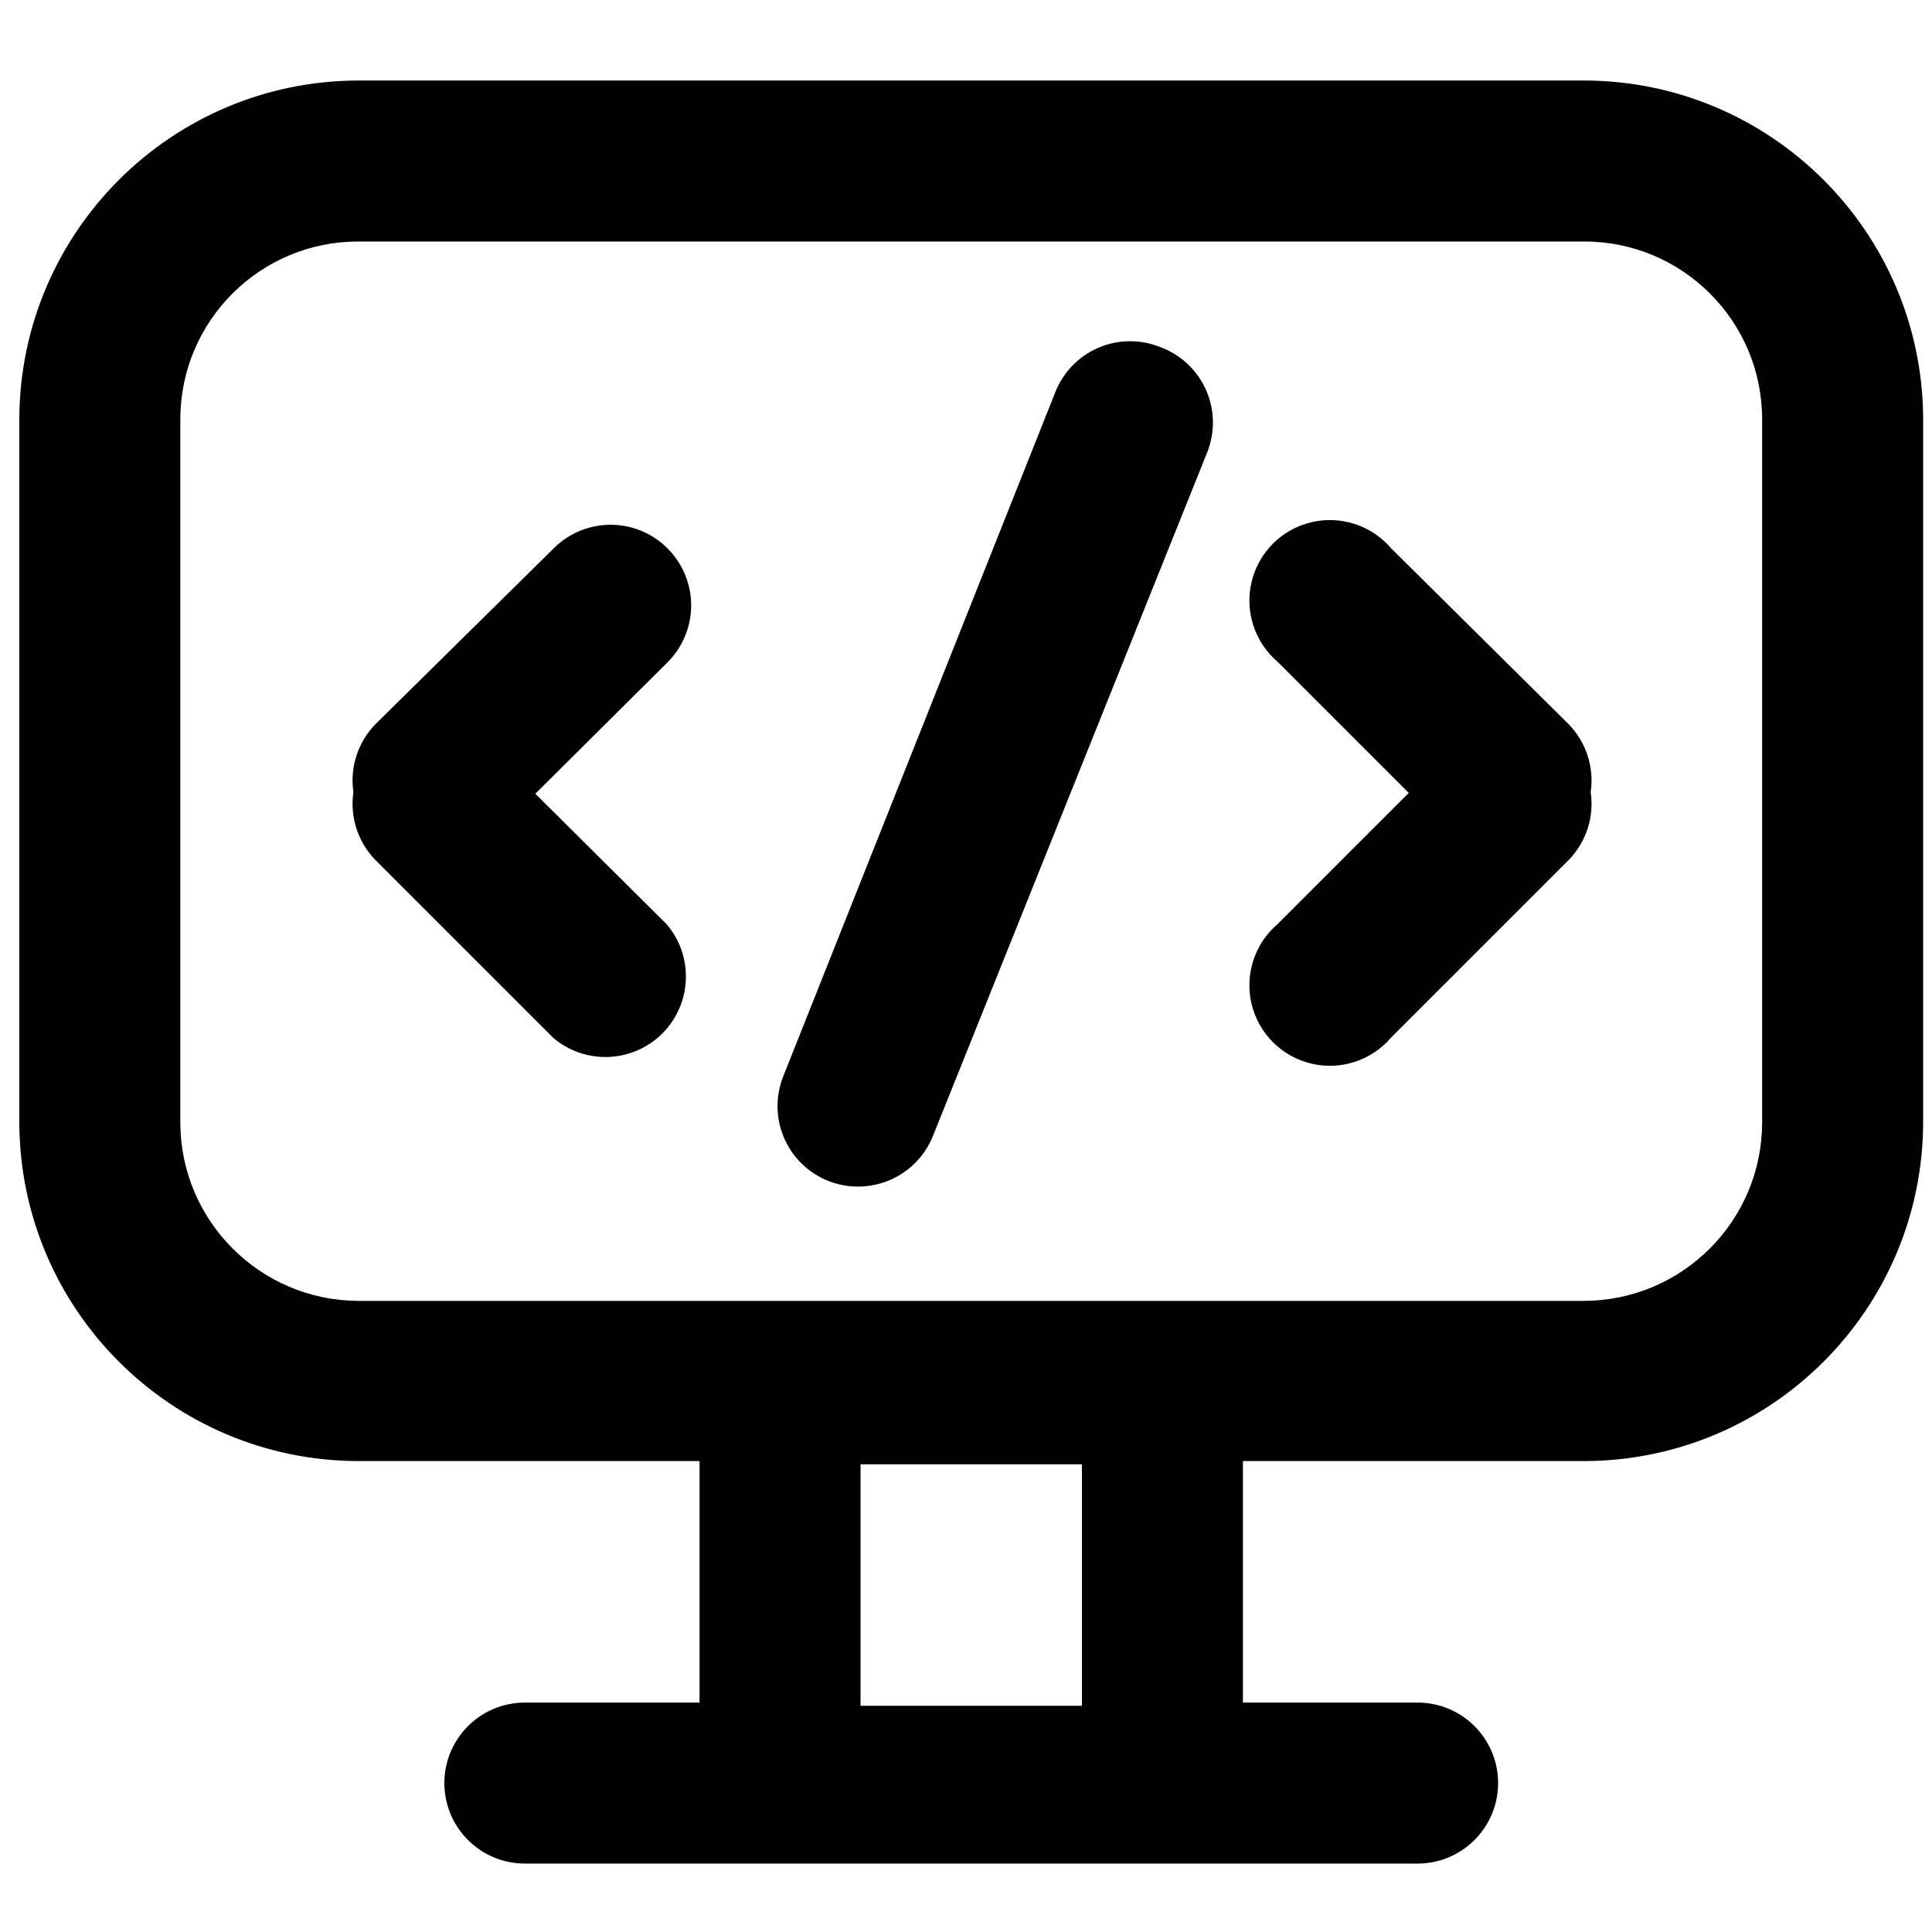 <svg xmlns="http://www.w3.org/2000/svg" width="24" height="24" viewBox="0 0 24 24">
  <g fill="none" fill-rule="evenodd" transform="translate(-360 -108)">
    <rect width="504" height="450" fill="#FFF"/>
    <g transform="translate(360 108)">
      <rect width="24" height="24"/>
      <path fill="#000" fill-rule="nonzero" d="M19.49,8 L17.28,5.81 C17.036,5.525 16.652,5.4 16.287,5.488 C15.921,5.576 15.636,5.861 15.548,6.227 C15.46,6.592 15.585,6.976 15.87,7.22 L17.5,8.85 L15.87,10.48 C15.585,10.724 15.46,11.108 15.548,11.473 C15.636,11.839 15.921,12.124 16.287,12.212 C16.652,12.3 17.036,12.175 17.28,11.89 L19.49,9.68 C19.705,9.457 19.805,9.147 19.76,8.84 C19.805,8.533 19.705,8.223 19.49,8 Z M8.29,5.81 C7.9,5.422 7.27,5.422 6.88,5.81 L4.66,8 C4.445,8.223 4.345,8.533 4.39,8.84 C4.345,9.147 4.445,9.457 4.66,9.68 L6.87,11.89 C7.267,12.23 7.858,12.207 8.228,11.838 C8.597,11.468 8.62,10.877 8.28,10.48 L6.65,8.86 L8.29,7.23 C8.479,7.042 8.586,6.787 8.586,6.52 C8.586,6.253 8.479,5.998 8.29,5.81 Z M19.68,0 L4.45,0 C2.135,0.005 0.256,1.875 0.24,4.19 L0.24,12.94 C0.245,15.263 2.127,17.145 4.45,17.15 L8.69,17.15 L8.69,20.15 L6.52,20.15 C5.968,20.15 5.52,20.598 5.52,21.15 C5.52,21.702 5.968,22.15 6.52,22.15 L17.61,22.15 C18.162,22.15 18.61,21.702 18.61,21.15 C18.61,20.598 18.162,20.15 17.61,20.15 L15.44,20.15 L15.44,17.15 L19.68,17.15 C22.003,17.145 23.885,15.263 23.89,12.94 L23.89,4.19 C23.874,1.875 21.995,0.005 19.68,0 Z M13.44,20.19 L10.69,20.19 L10.69,17.19 L13.44,17.19 L13.44,20.19 Z M21.89,12.95 C21.885,14.168 20.898,15.155 19.68,15.16 L4.45,15.16 C3.232,15.155 2.245,14.168 2.24,12.95 L2.24,4.19 C2.251,2.977 3.237,2 4.45,2 L19.68,2 C20.901,2 21.89,2.989 21.89,4.21 L21.89,12.95 Z M14.41,3.31 C14.163,3.212 13.888,3.215 13.644,3.32 C13.4,3.425 13.208,3.623 13.11,3.87 L9.73,12.37 C9.632,12.617 9.635,12.892 9.74,13.136 C9.845,13.38 10.043,13.572 10.29,13.67 C10.408,13.717 10.533,13.74 10.66,13.74 C11.07,13.74 11.438,13.491 11.59,13.11 L15,4.61 C15.097,4.36 15.089,4.081 14.978,3.836 C14.867,3.592 14.662,3.402 14.41,3.31 Z" transform="translate(0 1)"/>
    </g>
  </g>
</svg>
